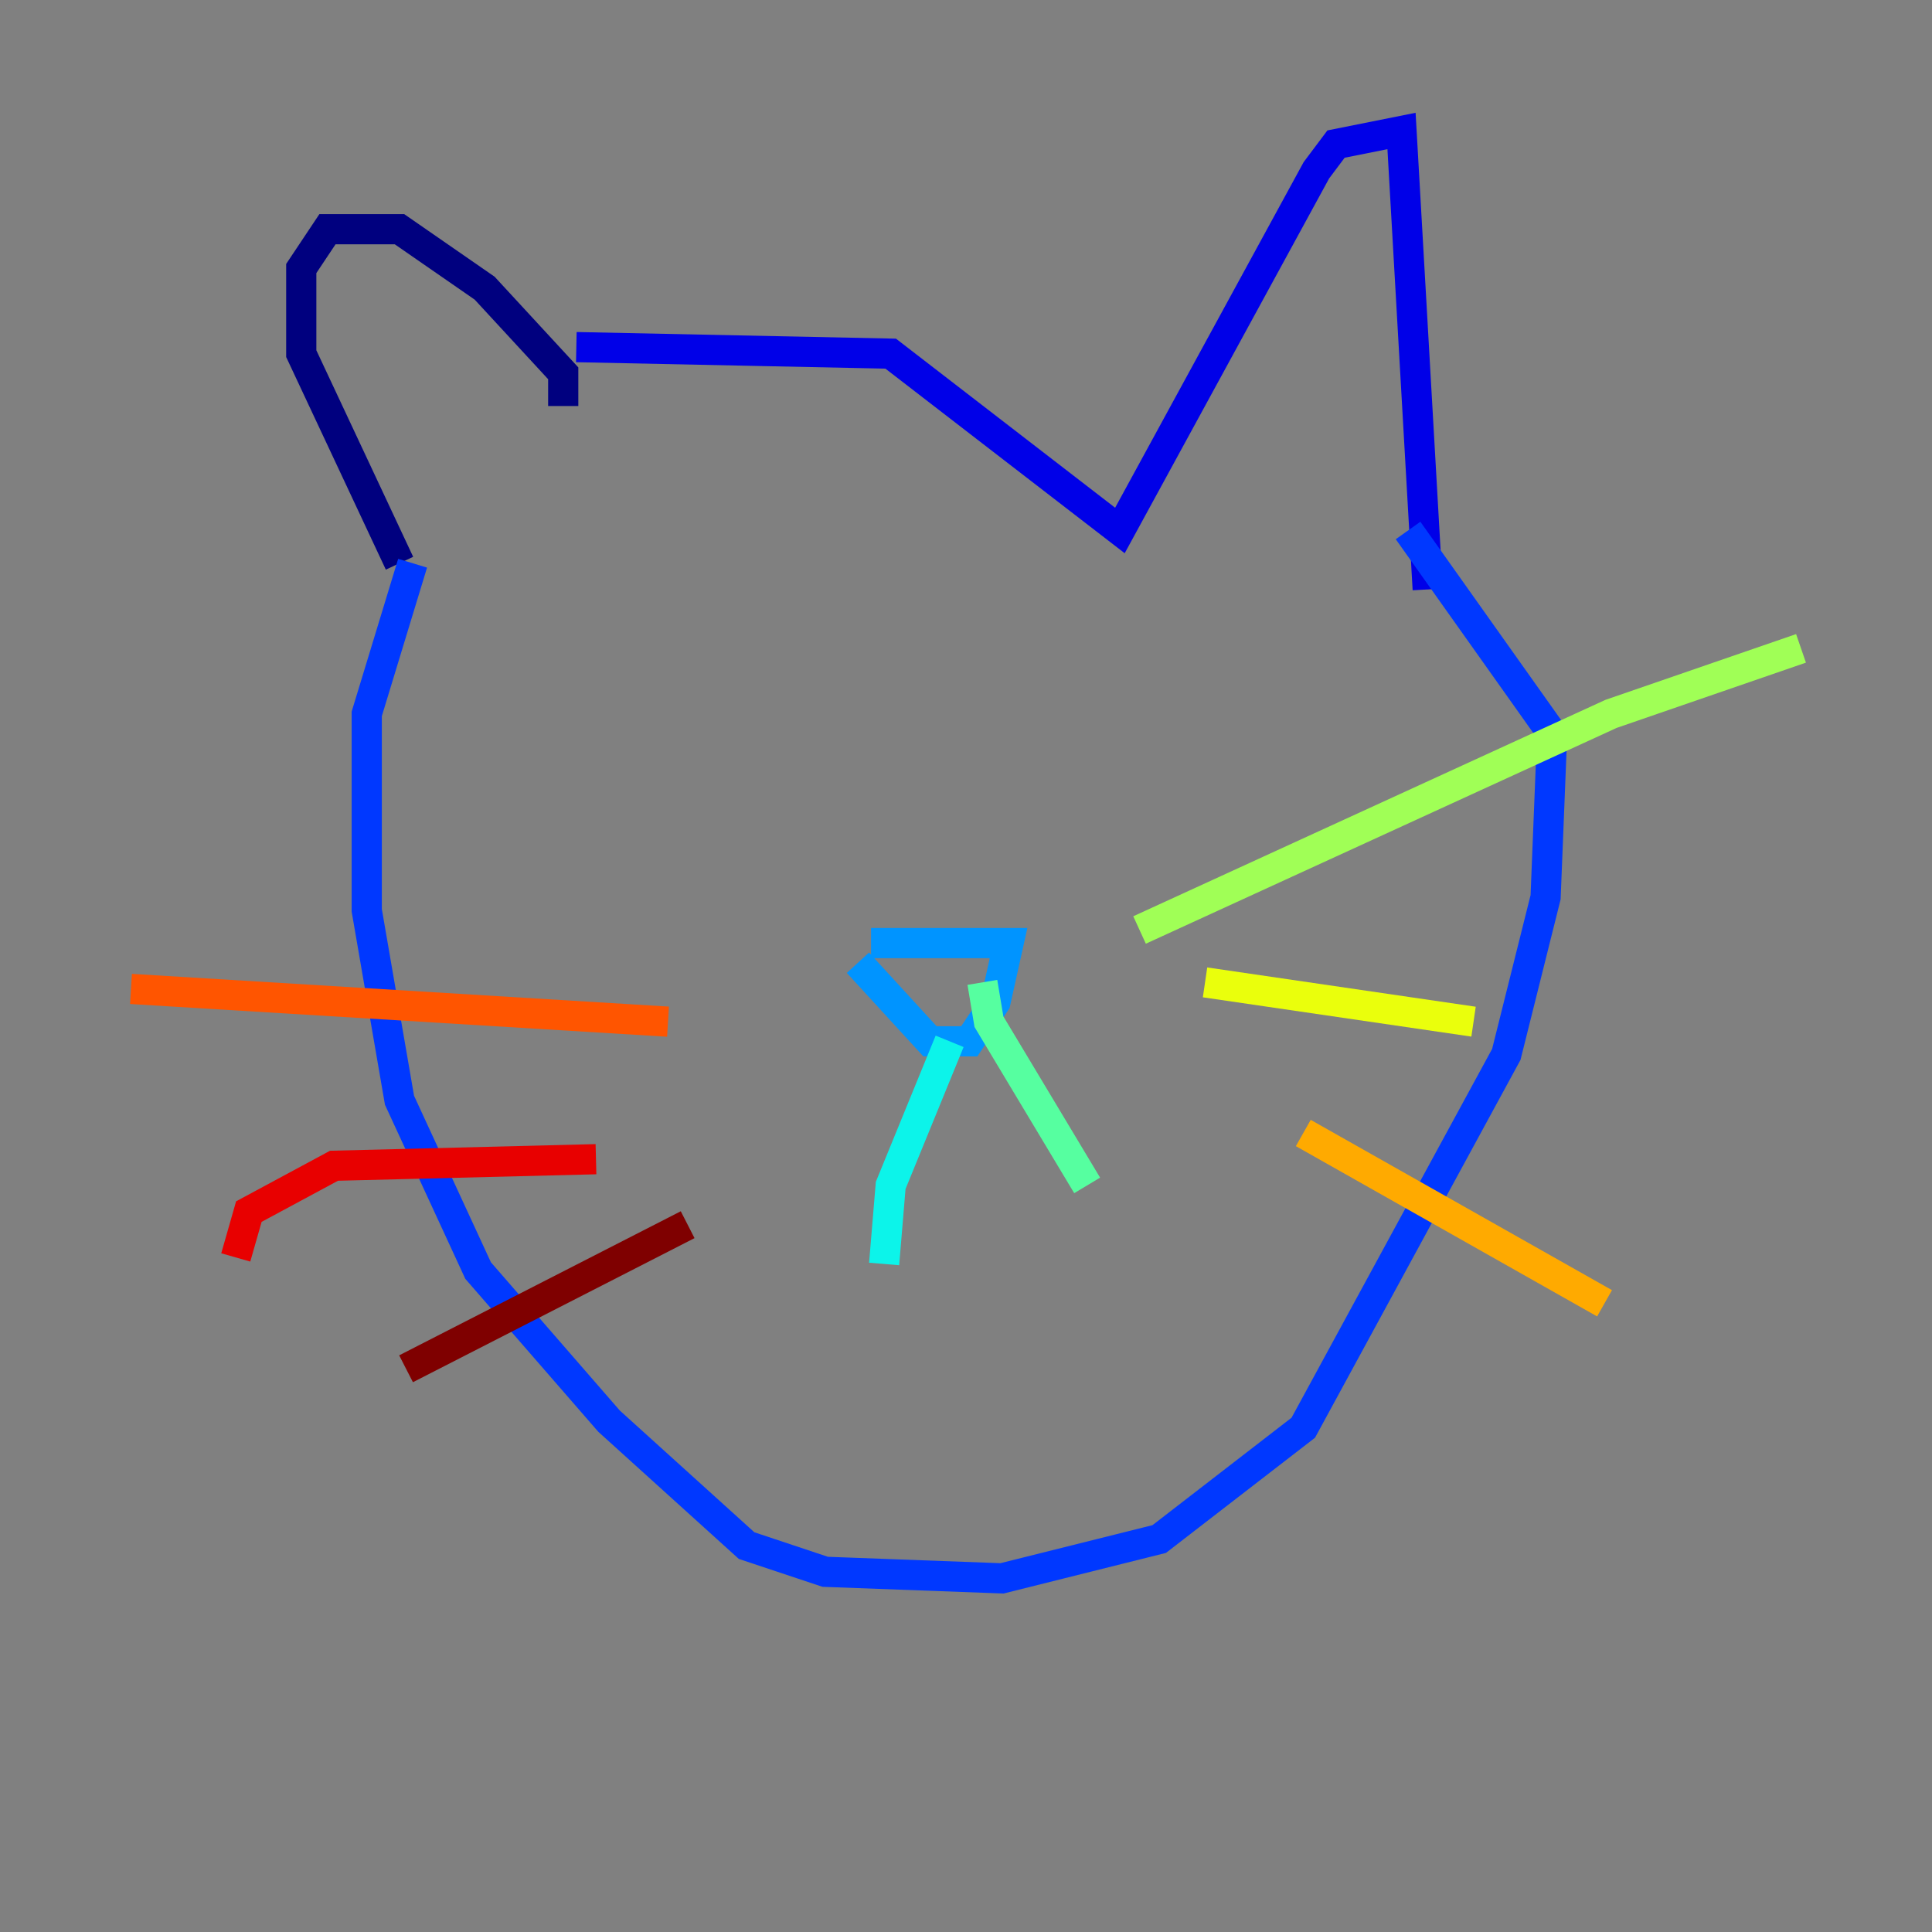 <?xml version="1.0" encoding="utf-8" ?>
<svg baseProfile="tiny" height="128" version="1.2" viewBox="0,0,128,128" width="128" xmlns="http://www.w3.org/2000/svg" xmlns:ev="http://www.w3.org/2001/xml-events" xmlns:xlink="http://www.w3.org/1999/xlink"><rect x="0" y="0" width="128" height="128" fill="#808080" stroke="none"/><defs /><polyline fill="none" points="37.315,26.902 37.315,24.732 32.108,19.091 26.468,15.186 21.695,15.186 19.959,17.79 19.959,23.43 26.468,37.315" stroke="#00007f" stroke-width="2" /><polyline fill="none" points="38.183,22.997 59.01,23.43 74.197,35.146 87.214,11.281 88.515,9.546 92.854,8.678 94.59,39.051" stroke="#0000e8" stroke-width="2" /><polyline fill="none" points="27.336,37.315 24.298,47.295 24.298,60.312 26.468,72.895 31.675,84.176 40.352,94.156 49.464,102.4 54.671,104.136 66.386,104.57 76.8,101.966 86.346,94.59 99.797,69.858 102.4,59.444 102.834,48.597 93.288,35.146" stroke="#0038ff" stroke-width="2" /><polyline fill="none" points="57.709,62.481 66.82,62.481 65.953,66.386 64.217,68.99 61.614,68.99 56.841,63.783" stroke="#0094ff" stroke-width="2" /><polyline fill="none" points="62.915,68.99 59.01,78.536 58.576,83.742" stroke="#0cf4ea" stroke-width="2" /><polyline fill="none" points="65.085,65.085 65.519,67.688 72.027,78.536" stroke="#56ffa0" stroke-width="2" /><polyline fill="none" points="75.498,61.614 106.739,47.295 119.322,42.956" stroke="#a0ff56" stroke-width="2" /><polyline fill="none" points="79.837,65.085 97.627,67.688" stroke="#eaff0c" stroke-width="2" /><polyline fill="none" points="86.346,75.064 106.305,86.346" stroke="#ffaa00" stroke-width="2" /><polyline fill="none" points="44.258,67.688 8.678,65.519" stroke="#ff5500" stroke-width="2" /><polyline fill="none" points="39.485,76.8 22.129,77.234 16.488,80.271 15.62,83.308" stroke="#e80000" stroke-width="2" /><polyline fill="none" points="45.559,81.139 26.902,90.685" stroke="#7f0000" stroke-width="2" /></svg>